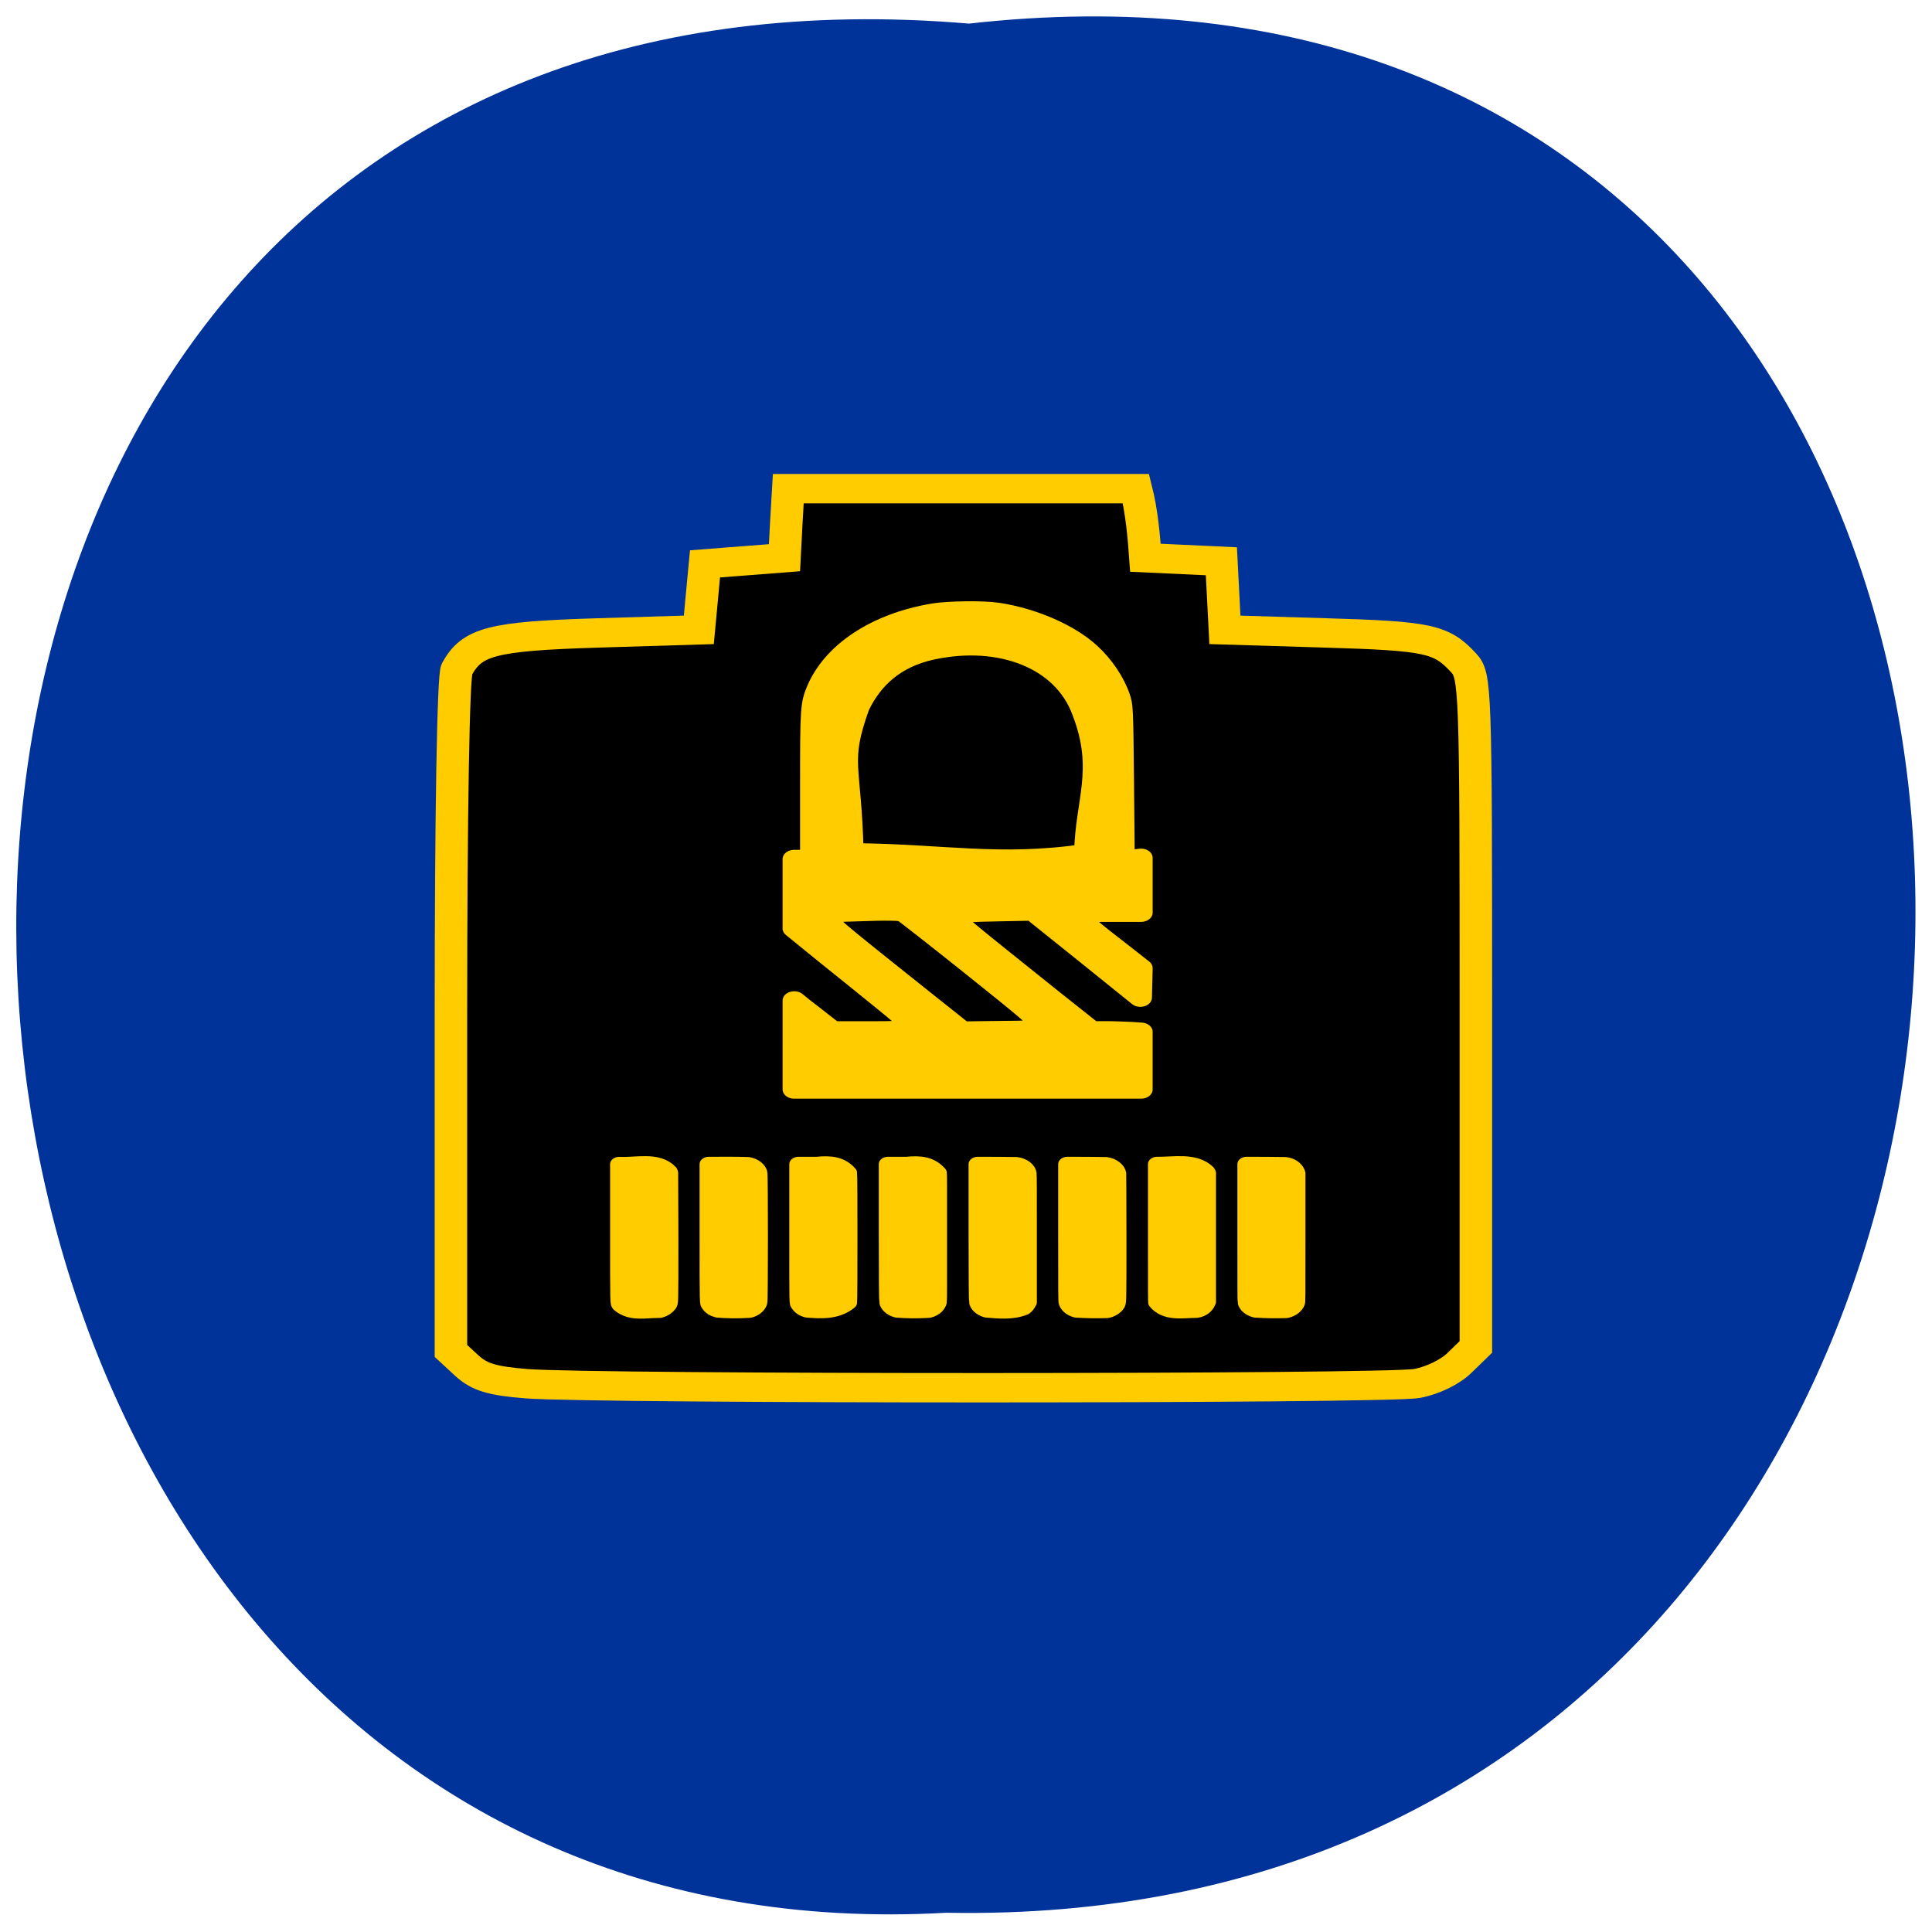 <svg xmlns="http://www.w3.org/2000/svg" viewBox="0 0 32 32"><path d="m 16.05 0.391 c 21.11 -2.379 20.816 31.691 -0.375 31.29 c -19.707 1.121 -21.488 -33.14 0.375 -31.29" fill="#039"/><g stroke="#fc0" stroke-linecap="round"><path d="m -63.754 28.969 c -2.142 -0.192 -2.88 -0.448 -3.661 -1.232 l -0.97 -0.992 v -22.77 c 0 -13.761 0.145 -23.06 0.362 -23.506 c 0.941 -1.888 2.142 -2.24 8.653 -2.464 l 6.193 -0.208 c 0.13 -1.504 0.246 -2.992 0.376 -4.48 c 1.621 -0.144 3.256 -0.272 4.877 -0.416 c 0.072 -1.552 0.145 -3.12 0.232 -4.688 h 21.33 c 0.362 1.584 0.492 3.328 0.579 4.688 c 1.563 0.08 3.111 0.16 4.66 0.24 c 0.072 1.552 0.145 3.104 0.217 4.656 l 6.193 0.208 c 6.324 0.208 7.091 0.4 8.451 2.032 c 0.724 0.88 0.752 1.504 0.752 23.666 v 22.77 l -0.998 1.072 c -0.564 0.624 -1.664 1.216 -2.619 1.408 c -1.823 0.384 -50.36 0.384 -54.627 0.016" transform="matrix(0.27 0 0 0.244 25.933 15.85)" stroke-width="1.994"/><g fill="#fc0" stroke-linejoin="round" transform="matrix(0.306 0 0 0.244 0.272 3.332)"><path d="m 42.1 57.29 v -3.03 l 0.409 0.417 c 0.23 0.224 0.703 0.673 1.035 1.01 l 0.626 0.609 h 1.84 c 1.687 0 1.853 -0.016 2.02 -0.128 c 0.102 -0.096 0.153 -0.224 0.153 -0.385 c 0 -0.208 -0.141 -0.385 -1.329 -1.587 c -0.728 -0.737 -2.096 -2.131 -3.042 -3.077 l -1.713 -1.747 c 0 -1.571 0 -3.141 0 -4.712 h 0.281 c 0.166 0 0.345 -0.064 0.473 -0.16 l 0.192 -0.144 v -4.776 c 0 -5.064 0.013 -5.449 0.345 -6.443 c 0.882 -2.628 3.233 -4.567 6.288 -5.209 c 0.767 -0.16 2.62 -0.192 3.4 -0.048 c 1.866 0.353 3.821 1.41 4.946 2.708 c 0.728 0.833 1.342 1.971 1.636 3.061 c 0.153 0.577 0.166 0.705 0.204 5.657 l 0.038 5.064 l 0.179 0.16 c 0.141 0.112 0.243 0.128 0.486 0.096 l 0.307 -0.048 c 0 1.25 0 2.484 0 3.718 h -1.406 c -1.316 0 -1.419 0 -1.559 0.144 c -0.077 0.08 -0.141 0.24 -0.141 0.353 c 0 0.208 0.243 0.481 2.147 2.324 l 0.959 0.946 c -0.013 0.673 -0.026 1.33 -0.038 2 l -2.901 -2.933 l -2.901 -2.917 l -1.93 0.048 c -1.738 0.048 -1.943 0.064 -2.058 0.176 c -0.077 0.08 -0.141 0.24 -0.141 0.353 c 0 0.208 -0.077 0.128 5.061 5.289 l 2.224 2.212 h 0.78 c 0.447 0 1.048 0.032 1.342 0.048 l 0.562 0.048 c 0 1.314 0 2.612 0 3.91 h -18.774 c 0 -1.01 0 -2.02 0 -3.01 m 13.06 -1.17 c 0.089 -0.08 0.141 -0.224 0.141 -0.369 c 0 -0.208 -0.345 -0.593 -3.54 -3.798 c -1.955 -1.955 -3.617 -3.59 -3.706 -3.638 c -0.166 -0.112 -0.933 -0.128 -2.658 -0.048 c -1.035 0.032 -1.227 0.064 -1.355 0.192 c -0.358 0.337 -0.358 0.337 2.799 3.51 c 1.623 1.619 3.259 3.269 3.642 3.638 l 0.703 0.705 l 1.904 -0.032 c 1.764 -0.016 1.93 -0.032 2.07 -0.16 m 2.722 -11.859 c 0.038 -3.51 1.099 -5.641 -0.115 -9.552 c -1.01 -3.51 -4.435 -5.225 -8.256 -4.199 c -2.045 0.561 -3.246 1.987 -3.962 3.83 c -1.099 3.862 -0.435 3.782 -0.32 9.872 c 4.818 0.032 7.962 0.913 12.653 0.048" stroke-width="1.256"/><path d="m 32.723 74.94 c -0.089 -0.176 -0.089 0.176 -0.089 -4.92 v -4.648 c 0.933 0.064 2.032 -0.353 2.658 0.497 l 0.026 0.096 l 0.013 4.343 c 0 4.808 0 4.455 -0.089 4.632 c -0.102 0.176 -0.256 0.304 -0.435 0.369 c -0.844 0 -1.495 0.24 -2.083 -0.369"/><path d="m 37.989 75.29 c -0.179 -0.048 -0.332 -0.176 -0.422 -0.353 c -0.089 -0.176 -0.089 0.208 -0.089 -4.92 v -4.648 c 0.703 0 1.406 -0.016 2.109 0.016 c 0.281 0.064 0.498 0.288 0.562 0.561 c 0.038 0.144 0.038 8.654 0 8.798 c -0.051 0.256 -0.243 0.481 -0.498 0.561 c -0.626 0.048 -1.201 0.032 -1.661 -0.016"/><path d="m 42.845 75.29 c -0.192 -0.048 -0.345 -0.192 -0.422 -0.353 c -0.102 -0.176 -0.089 0.176 -0.089 -4.92 v -4.648 h 0.997 c 0.741 -0.096 1.252 -0.016 1.674 0.593 c 0.026 0.144 0.026 8.638 0 8.798 c -0.652 0.673 -1.47 0.593 -2.16 0.529"/><path d="m 47.689 75.29 c -0.243 -0.08 -0.447 -0.304 -0.486 -0.561 c -0.013 -0.048 -0.026 -1.635 -0.026 -4.712 v -4.648 h 1.01 c 0.741 -0.096 1.24 -0.016 1.674 0.593 c 0.013 0.08 0.013 0.753 0.013 4.391 c 0 2.997 0 4.311 -0.013 4.375 c -0.013 0.112 -0.102 0.272 -0.166 0.353 c -0.089 0.096 -0.217 0.192 -0.332 0.224 c -0.639 0.048 -1.201 0.032 -1.674 -0.016"/><path d="m 52.55 75.29 c -0.243 -0.08 -0.447 -0.304 -0.486 -0.561 c -0.013 -0.048 -0.026 -1.635 -0.026 -4.712 v -4.648 c 0.69 0 1.38 0 2.07 0.016 c 0.307 0.048 0.575 0.304 0.613 0.609 c 0.013 0.08 0.013 1.458 0.013 4.423 v 4.327 l -0.038 0.08 c -0.051 0.128 -0.102 0.208 -0.192 0.304 c -0.626 0.321 -1.316 0.224 -1.955 0.16"/><path d="m 57.4 75.29 c -0.243 -0.08 -0.422 -0.272 -0.486 -0.529 c -0.026 -0.064 -0.026 -0.625 -0.026 -4.744 v -4.648 c 0.69 0 1.38 0 2.07 0.016 c 0.294 0.048 0.562 0.304 0.613 0.609 c 0 0.064 0.013 1.555 0.013 4.375 c 0 4.696 0 4.375 -0.089 4.567 c -0.089 0.176 -0.294 0.337 -0.486 0.385 c -0.562 0.016 -1.048 0.016 -1.61 -0.032"/><path d="m 61.76 74.76 c -0.013 -0.064 -0.013 -0.609 -0.013 -4.744 v -4.648 c 0.933 0.016 1.994 -0.288 2.646 0.513 l 0.038 0.096 v 8.734 l -0.038 0.096 c -0.077 0.24 -0.281 0.449 -0.524 0.497 c -0.844 0.016 -1.598 0.224 -2.109 -0.545"/><path d="m 67.1 75.29 c -0.256 -0.08 -0.447 -0.288 -0.498 -0.545 c -0.013 -0.048 -0.013 -1.378 -0.013 -4.728 v -4.648 c 0.69 0 1.38 0 2.07 0.016 c 0.268 0.032 0.498 0.24 0.588 0.513 l 0.026 0.096 v 4.359 c 0 4.183 0 4.359 -0.026 4.439 c -0.077 0.256 -0.294 0.465 -0.537 0.529 c -0.562 0.016 -1.022 0.016 -1.61 -0.032"/></g></g></svg>